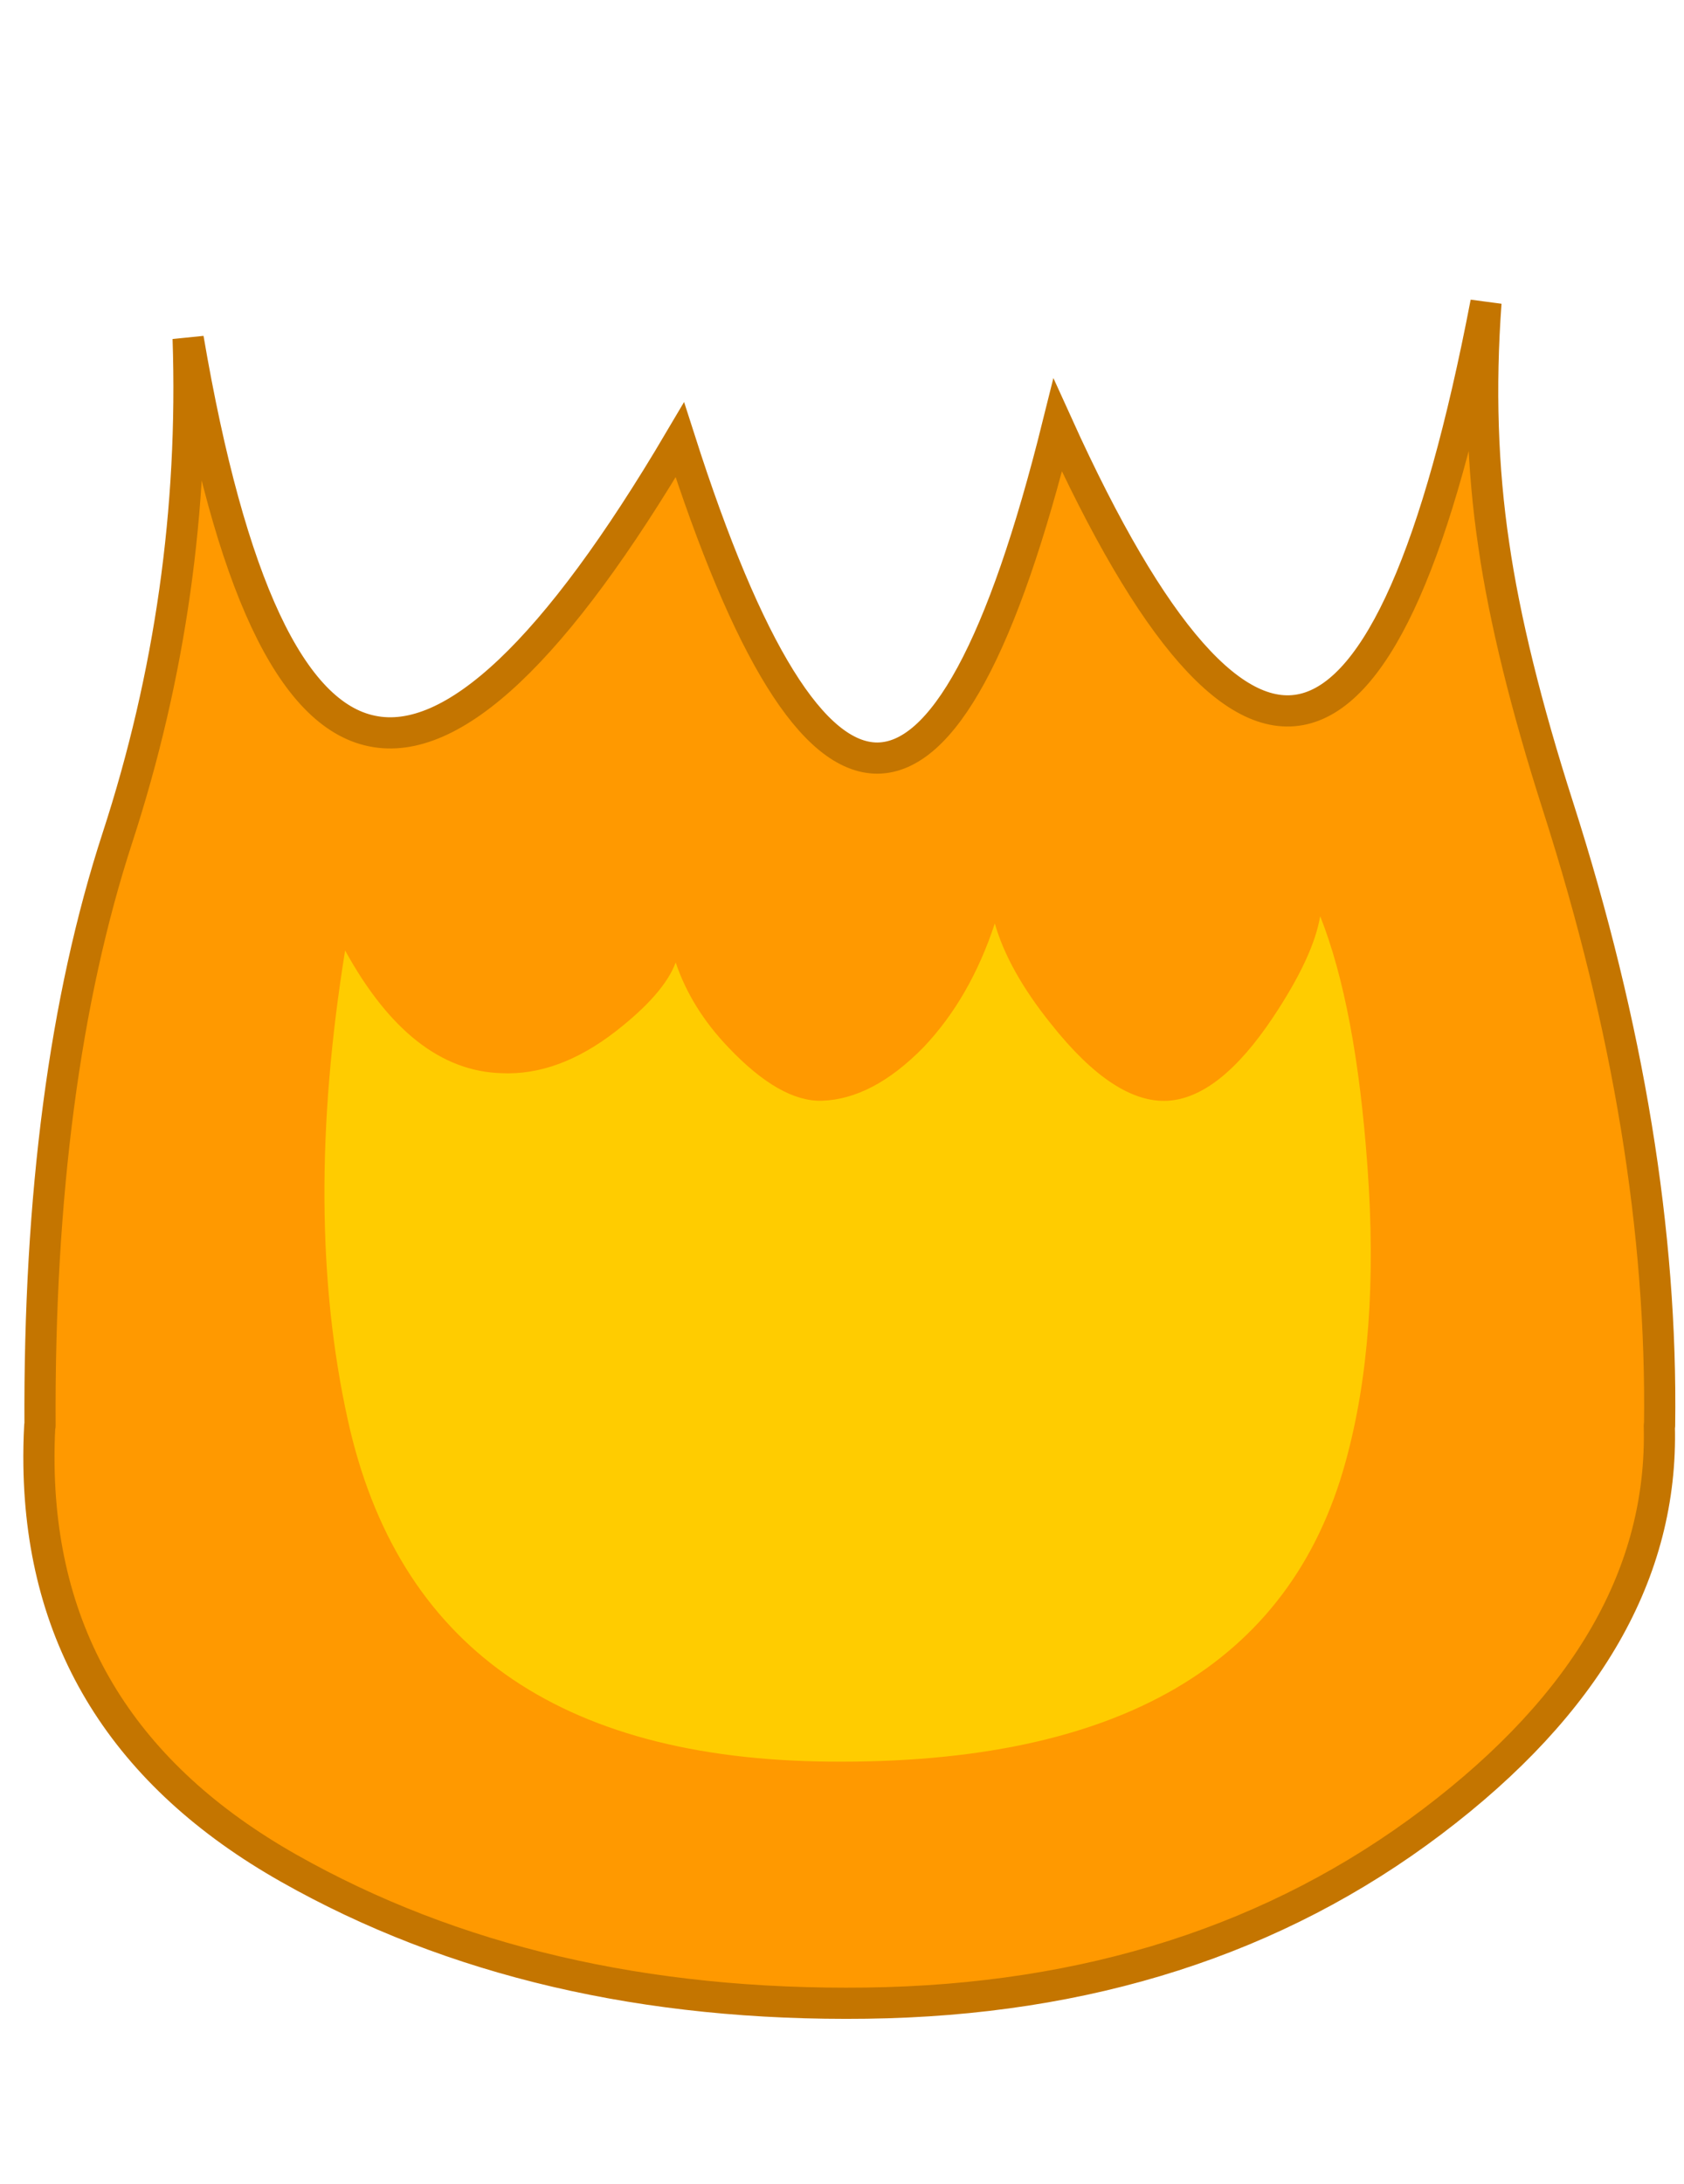 
<svg xmlns="http://www.w3.org/2000/svg" version="1.1" xmlns:xlink="http://www.w3.org/1999/xlink" preserveAspectRatio="none" x="0px" y="0px" width="162px" height="210px" viewBox="0 0 162 210">
<defs>
<g id="Body_Parts_Characters_Firey_Firey_Flame_6_Layer1_0_FILL">
<path fill="#FF9900" stroke="none" d="
M -15.6 -62.7
Q -33.55 -32.3 -45.2 -34.7 -56.85 -37.05 -62.9 -72.45 -62.078 -47.824 -69.7 -24.45 -77.316 -1.077 -77.15 32.1
L -77.2 32.1
Q -77.279 34.006 -77.25 35.95 -76.88 61.264 -53.25 74.65 -29.564 88.046 2.35 87.6 34.26 87.208 56.75 70.15 79.176 53.232 78.6 32.1
L 78.65 32.1
Q 79.05 4.3 68.9 -27.4 64.25 -41.9 62.7 -52.6 61.05 -63.65 61.95 -75.9 48.1 -3.8 20.75 -64.1 12.8 -32.15 3.4 -32.1 -5.8 -32.1 -15.6 -62.7 Z"/>
</g>

<g id="Body_Parts_Characters_Firey_Firey_Flame_6_Layer0_0_FILL">
<path fill="#FFCC00" stroke="none" d="
M 20.1 -6.55
Q 16 -11.65 14.7 -16.2 12.35 -9.05 7.85 -4.3 2.95 0.7 -1.95 0.85 -5.95 0.95 -10.9 -4.25 -14.5 -8 -16 -12.45 -17.1 -9.45 -21.8 -5.8 -27.3 -1.55 -32.75 -1.8 -41.45 -2.05 -47.8 -13.6 -51.9 11.75 -47.55 31.5 -40.4 64.05 -1.2 64.4 40.45 64.8 48.45 35.55 51.75 23.6 50.55 7.2 49.45 -8.2 46 -16.9 45.35 -13 41.45 -7.15 36.3 0.55 31.35 0.85 26.2 1.15 20.1 -6.55 Z"/>
</g>

<path id="Body_Parts_Characters_Firey_Firey_Flame_6_Layer1_0_1_STROKES" stroke="#C47500" stroke-width="3" stroke-linejoin="miter" stroke-linecap="round" stroke-miterlimit="12" fill="none" d="
M 78.625 32.1
Q 79.176 53.232 56.775 70.175 34.26 87.208 2.35 87.625 -29.564 88.046 -53.225 74.65 -76.88 61.264 -77.25 35.95 -77.279 34.006 -77.175 32.1
M -77.15 32.1
Q -77.316 -1.077 -69.7 -24.45 -62.078 -47.824 -62.9 -72.45 -56.85 -37.05 -45.2 -34.7 -33.55 -32.3 -15.6 -62.7 -5.8 -32.1 3.4 -32.1 12.8 -32.15 20.75 -64.1 48.1 -3.8 61.95 -75.9 61.05 -63.65 62.7 -52.6 64.25 -41.9 68.9 -27.4 79.05 4.3 78.65 32.1"/>
</defs>

<g transform="matrix( 1, 0, 0, 1, 81,105) ">
<g transform="matrix( 1, 0, 0, 1, 0,0) ">
<use xlink:href="#Body_Parts_Characters_Firey_Firey_Flame_6_Layer1_0_FILL"/>

<use xlink:href="#Body_Parts_Characters_Firey_Firey_Flame_6_Layer1_0_1_STROKES"/>
</g>

<g transform="matrix( 1, 0, 0, 1, 0,0) ">
<use xlink:href="#Body_Parts_Characters_Firey_Firey_Flame_6_Layer0_0_FILL"/>
</g>
</g>
</svg>
